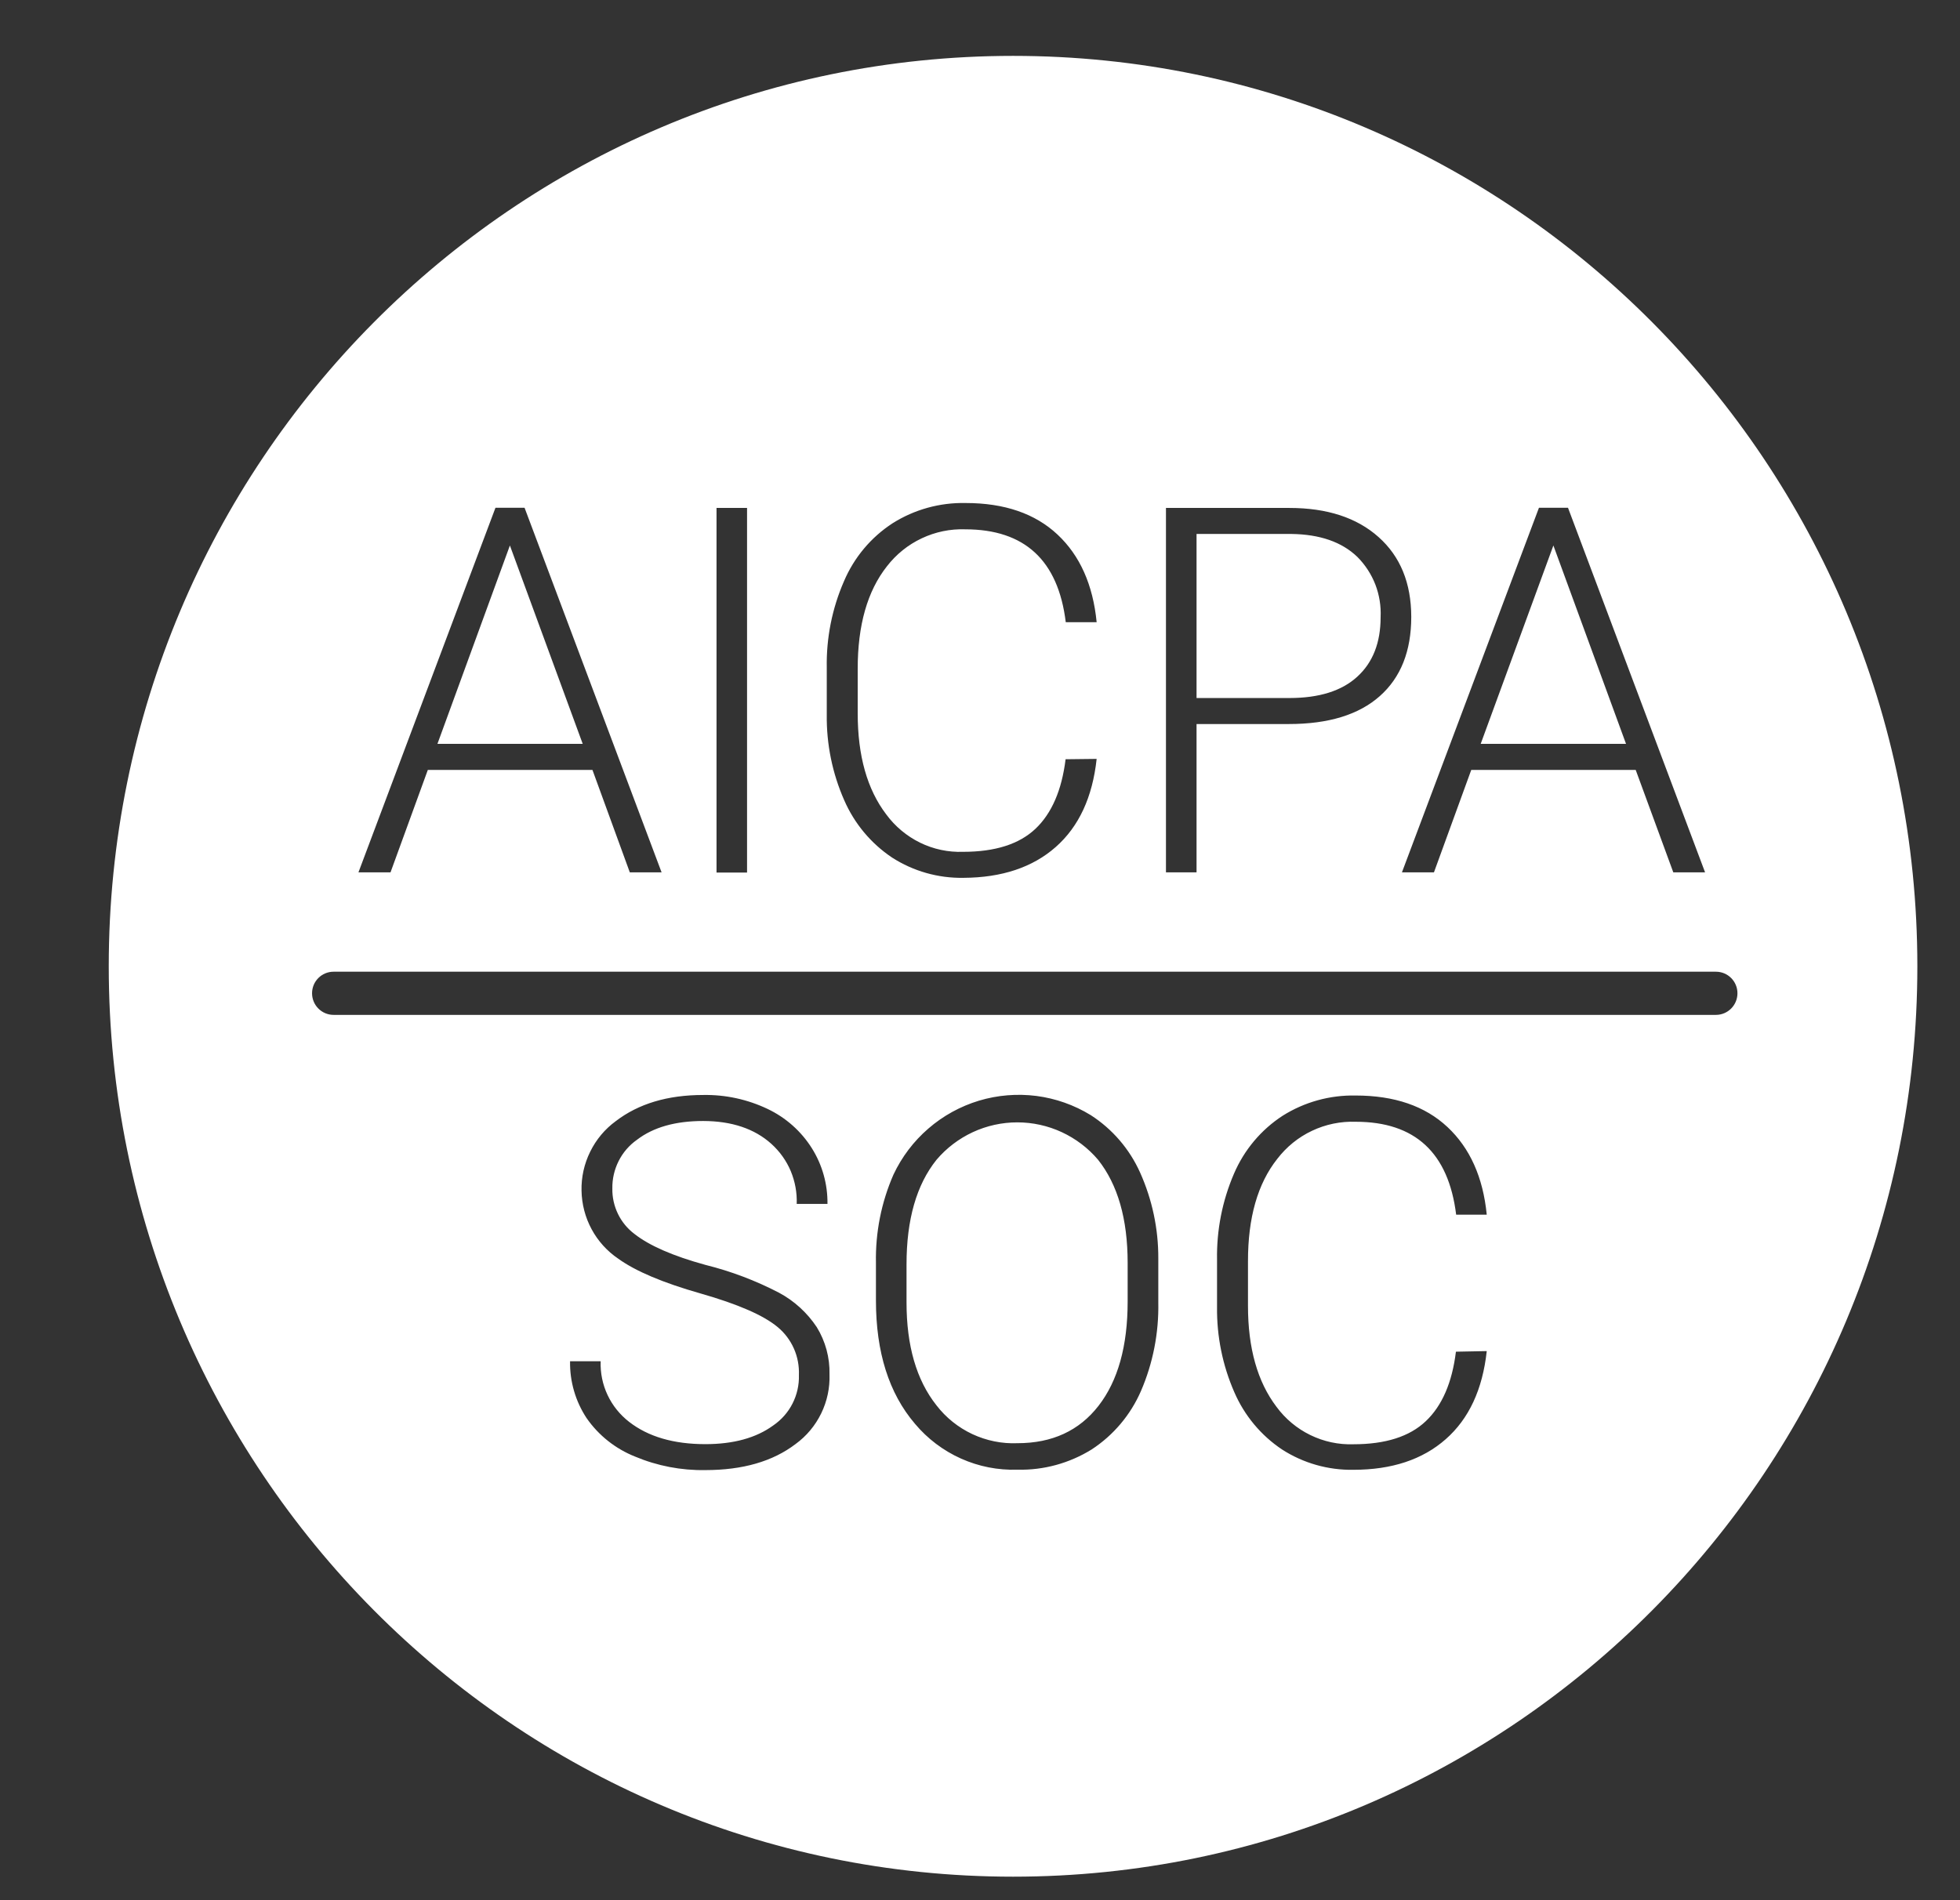 <svg width="33" height="32" viewBox="0 0 33 32" fill="none" xmlns="http://www.w3.org/2000/svg">
<rect x="0" y="0" width="33" height="32" fill="#333333" stroke="none"/>
<g clip-path="url(#clip0)">
<path fill-rule="evenodd" clip-rule="evenodd" d="M32.282 16.273C32.282 24.74 25.465 31.604 17.057 31.604C8.648 31.604 1.831 24.74 1.831 16.273C1.831 7.805 8.648 0.941 17.057 0.941C25.465 0.941 32.282 7.805 32.282 16.273ZM7.203 12.966H9.975L10.604 14.691H11.139L8.832 8.551H8.342L6.035 14.691H6.575L7.203 12.966ZM9.811 12.527H7.365L8.585 9.186L9.811 12.527ZM12.578 14.694H12.064V8.554H12.578V14.694ZM17.775 14.264C18.165 13.92 18.394 13.426 18.464 12.78L17.941 12.786C17.877 13.306 17.708 13.697 17.435 13.956C17.161 14.216 16.755 14.345 16.216 14.345C15.965 14.354 15.716 14.301 15.491 14.191C15.265 14.08 15.069 13.916 14.92 13.713C14.6 13.292 14.441 12.726 14.441 12.016V11.265C14.44 10.53 14.604 9.954 14.932 9.538C15.088 9.336 15.288 9.174 15.518 9.066C15.748 8.957 16 8.905 16.253 8.914C17.252 8.915 17.816 9.436 17.944 10.478H18.464C18.402 9.848 18.183 9.356 17.805 9.002C17.427 8.648 16.911 8.471 16.257 8.471C15.823 8.462 15.396 8.58 15.028 8.812C14.665 9.048 14.38 9.388 14.21 9.788C14.01 10.246 13.911 10.743 13.92 11.243V12.038C13.914 12.532 14.014 13.022 14.213 13.474C14.384 13.868 14.664 14.204 15.02 14.442C15.378 14.672 15.795 14.79 16.22 14.783C16.867 14.78 17.386 14.607 17.775 14.264ZM20.146 12.193V14.691H19.631V8.554H21.709C22.342 8.554 22.843 8.717 23.209 9.043C23.576 9.369 23.76 9.818 23.761 10.388C23.761 10.965 23.584 11.41 23.231 11.723C22.877 12.037 22.367 12.193 21.699 12.193H20.146ZM20.146 11.755H21.709C22.209 11.755 22.59 11.636 22.852 11.396C23.114 11.157 23.245 10.823 23.245 10.395C23.254 10.208 23.224 10.021 23.157 9.845C23.089 9.67 22.986 9.512 22.854 9.379C22.593 9.127 22.222 8.998 21.741 8.992H20.146V11.755ZM24.771 12.966H27.54L28.173 14.691H28.708L26.4 8.551H25.911L23.604 14.691H24.143L24.771 12.966ZM27.377 12.527H24.93L26.154 9.186L27.377 12.527ZM13.451 23.157C13.457 23.004 13.429 22.851 13.367 22.711C13.305 22.571 13.212 22.447 13.095 22.35C12.858 22.151 12.424 21.962 11.793 21.782C11.161 21.602 10.701 21.407 10.411 21.198C10.223 21.071 10.069 20.901 9.961 20.701C9.853 20.501 9.795 20.278 9.791 20.051C9.786 19.824 9.836 19.599 9.937 19.395C10.037 19.191 10.184 19.015 10.367 18.881C10.75 18.587 11.241 18.44 11.839 18.44C12.214 18.433 12.586 18.514 12.926 18.676C13.23 18.821 13.488 19.049 13.668 19.335C13.845 19.616 13.936 19.942 13.932 20.274H13.414C13.421 20.084 13.386 19.895 13.313 19.72C13.239 19.545 13.127 19.389 12.986 19.262C12.702 19.007 12.319 18.879 11.839 18.878C11.372 18.878 11.001 18.983 10.725 19.194C10.594 19.286 10.488 19.409 10.416 19.552C10.344 19.695 10.307 19.854 10.31 20.015C10.307 20.163 10.34 20.309 10.404 20.442C10.469 20.576 10.564 20.691 10.682 20.78C10.931 20.976 11.329 21.151 11.876 21.301C12.306 21.408 12.722 21.565 13.116 21.77C13.372 21.907 13.591 22.107 13.752 22.35C13.898 22.588 13.973 22.864 13.966 23.144C13.974 23.372 13.926 23.598 13.826 23.803C13.726 24.008 13.578 24.185 13.395 24.318C13.011 24.611 12.504 24.757 11.876 24.757C11.471 24.764 11.068 24.687 10.694 24.53C10.364 24.399 10.079 24.174 9.876 23.881C9.689 23.598 9.592 23.264 9.598 22.924H10.113C10.106 23.121 10.146 23.316 10.23 23.494C10.314 23.672 10.439 23.826 10.594 23.946C10.915 24.195 11.342 24.32 11.876 24.32C12.35 24.32 12.731 24.215 13.019 24.005C13.156 23.911 13.268 23.785 13.343 23.637C13.419 23.488 13.456 23.323 13.451 23.157ZM19.211 23.423C19.413 22.954 19.512 22.446 19.502 21.934V21.192C19.504 20.693 19.399 20.2 19.195 19.745C19.017 19.349 18.728 19.013 18.364 18.779C18.085 18.608 17.773 18.498 17.449 18.456C17.125 18.415 16.795 18.442 16.482 18.536C16.169 18.631 15.879 18.79 15.631 19.005C15.383 19.219 15.183 19.483 15.043 19.781C14.838 20.249 14.738 20.756 14.748 21.268V21.9C14.748 22.772 14.967 23.464 15.405 23.977C15.616 24.229 15.881 24.429 16.18 24.563C16.479 24.697 16.804 24.761 17.131 24.75C17.571 24.761 18.004 24.642 18.379 24.41C18.746 24.171 19.036 23.827 19.211 23.423ZM18.488 19.531C18.82 19.95 18.986 20.529 18.986 21.268V21.917C18.986 22.669 18.822 23.254 18.496 23.674C18.17 24.094 17.715 24.304 17.131 24.304C16.869 24.315 16.609 24.262 16.371 24.151C16.134 24.04 15.926 23.873 15.766 23.665C15.43 23.24 15.263 22.663 15.263 21.934V21.292C15.263 20.538 15.431 19.951 15.768 19.531C15.936 19.333 16.145 19.175 16.379 19.066C16.614 18.957 16.87 18.901 17.128 18.901C17.386 18.901 17.642 18.957 17.877 19.066C18.111 19.175 18.32 19.333 18.488 19.531ZM25.032 22.753C24.962 23.398 24.732 23.893 24.342 24.236C23.952 24.58 23.433 24.752 22.786 24.752C22.362 24.759 21.945 24.641 21.587 24.411C21.231 24.174 20.951 23.837 20.781 23.443C20.584 22.992 20.485 22.504 20.491 22.011V21.217C20.482 20.718 20.579 20.223 20.776 19.766C20.947 19.366 21.232 19.026 21.595 18.79C21.963 18.558 22.391 18.44 22.825 18.449C23.478 18.449 23.993 18.626 24.371 18.98C24.749 19.334 24.97 19.826 25.032 20.456H24.517C24.388 19.413 23.825 18.891 22.826 18.891C22.572 18.882 22.32 18.934 22.09 19.043C21.86 19.151 21.66 19.314 21.505 19.516C21.175 19.932 21.011 20.507 21.012 21.242V21.993C21.012 22.703 21.172 23.269 21.491 23.69C21.64 23.893 21.836 24.057 22.062 24.167C22.288 24.277 22.537 24.331 22.788 24.322C23.326 24.322 23.733 24.193 24.006 23.933C24.28 23.674 24.449 23.283 24.513 22.763L25.032 22.753ZM5.617 16.364C5.416 16.364 5.254 16.526 5.254 16.727C5.254 16.928 5.416 17.091 5.617 17.091H28.89C29.091 17.091 29.253 16.928 29.253 16.727C29.253 16.526 29.091 16.364 28.89 16.364H5.617Z" fill="white"/>
</g>
<defs>
<clipPath id="clip0">
<rect width="32" height="32" fill="white" transform="translate(0.89)"/>
</clipPath>
</defs>
</svg>

